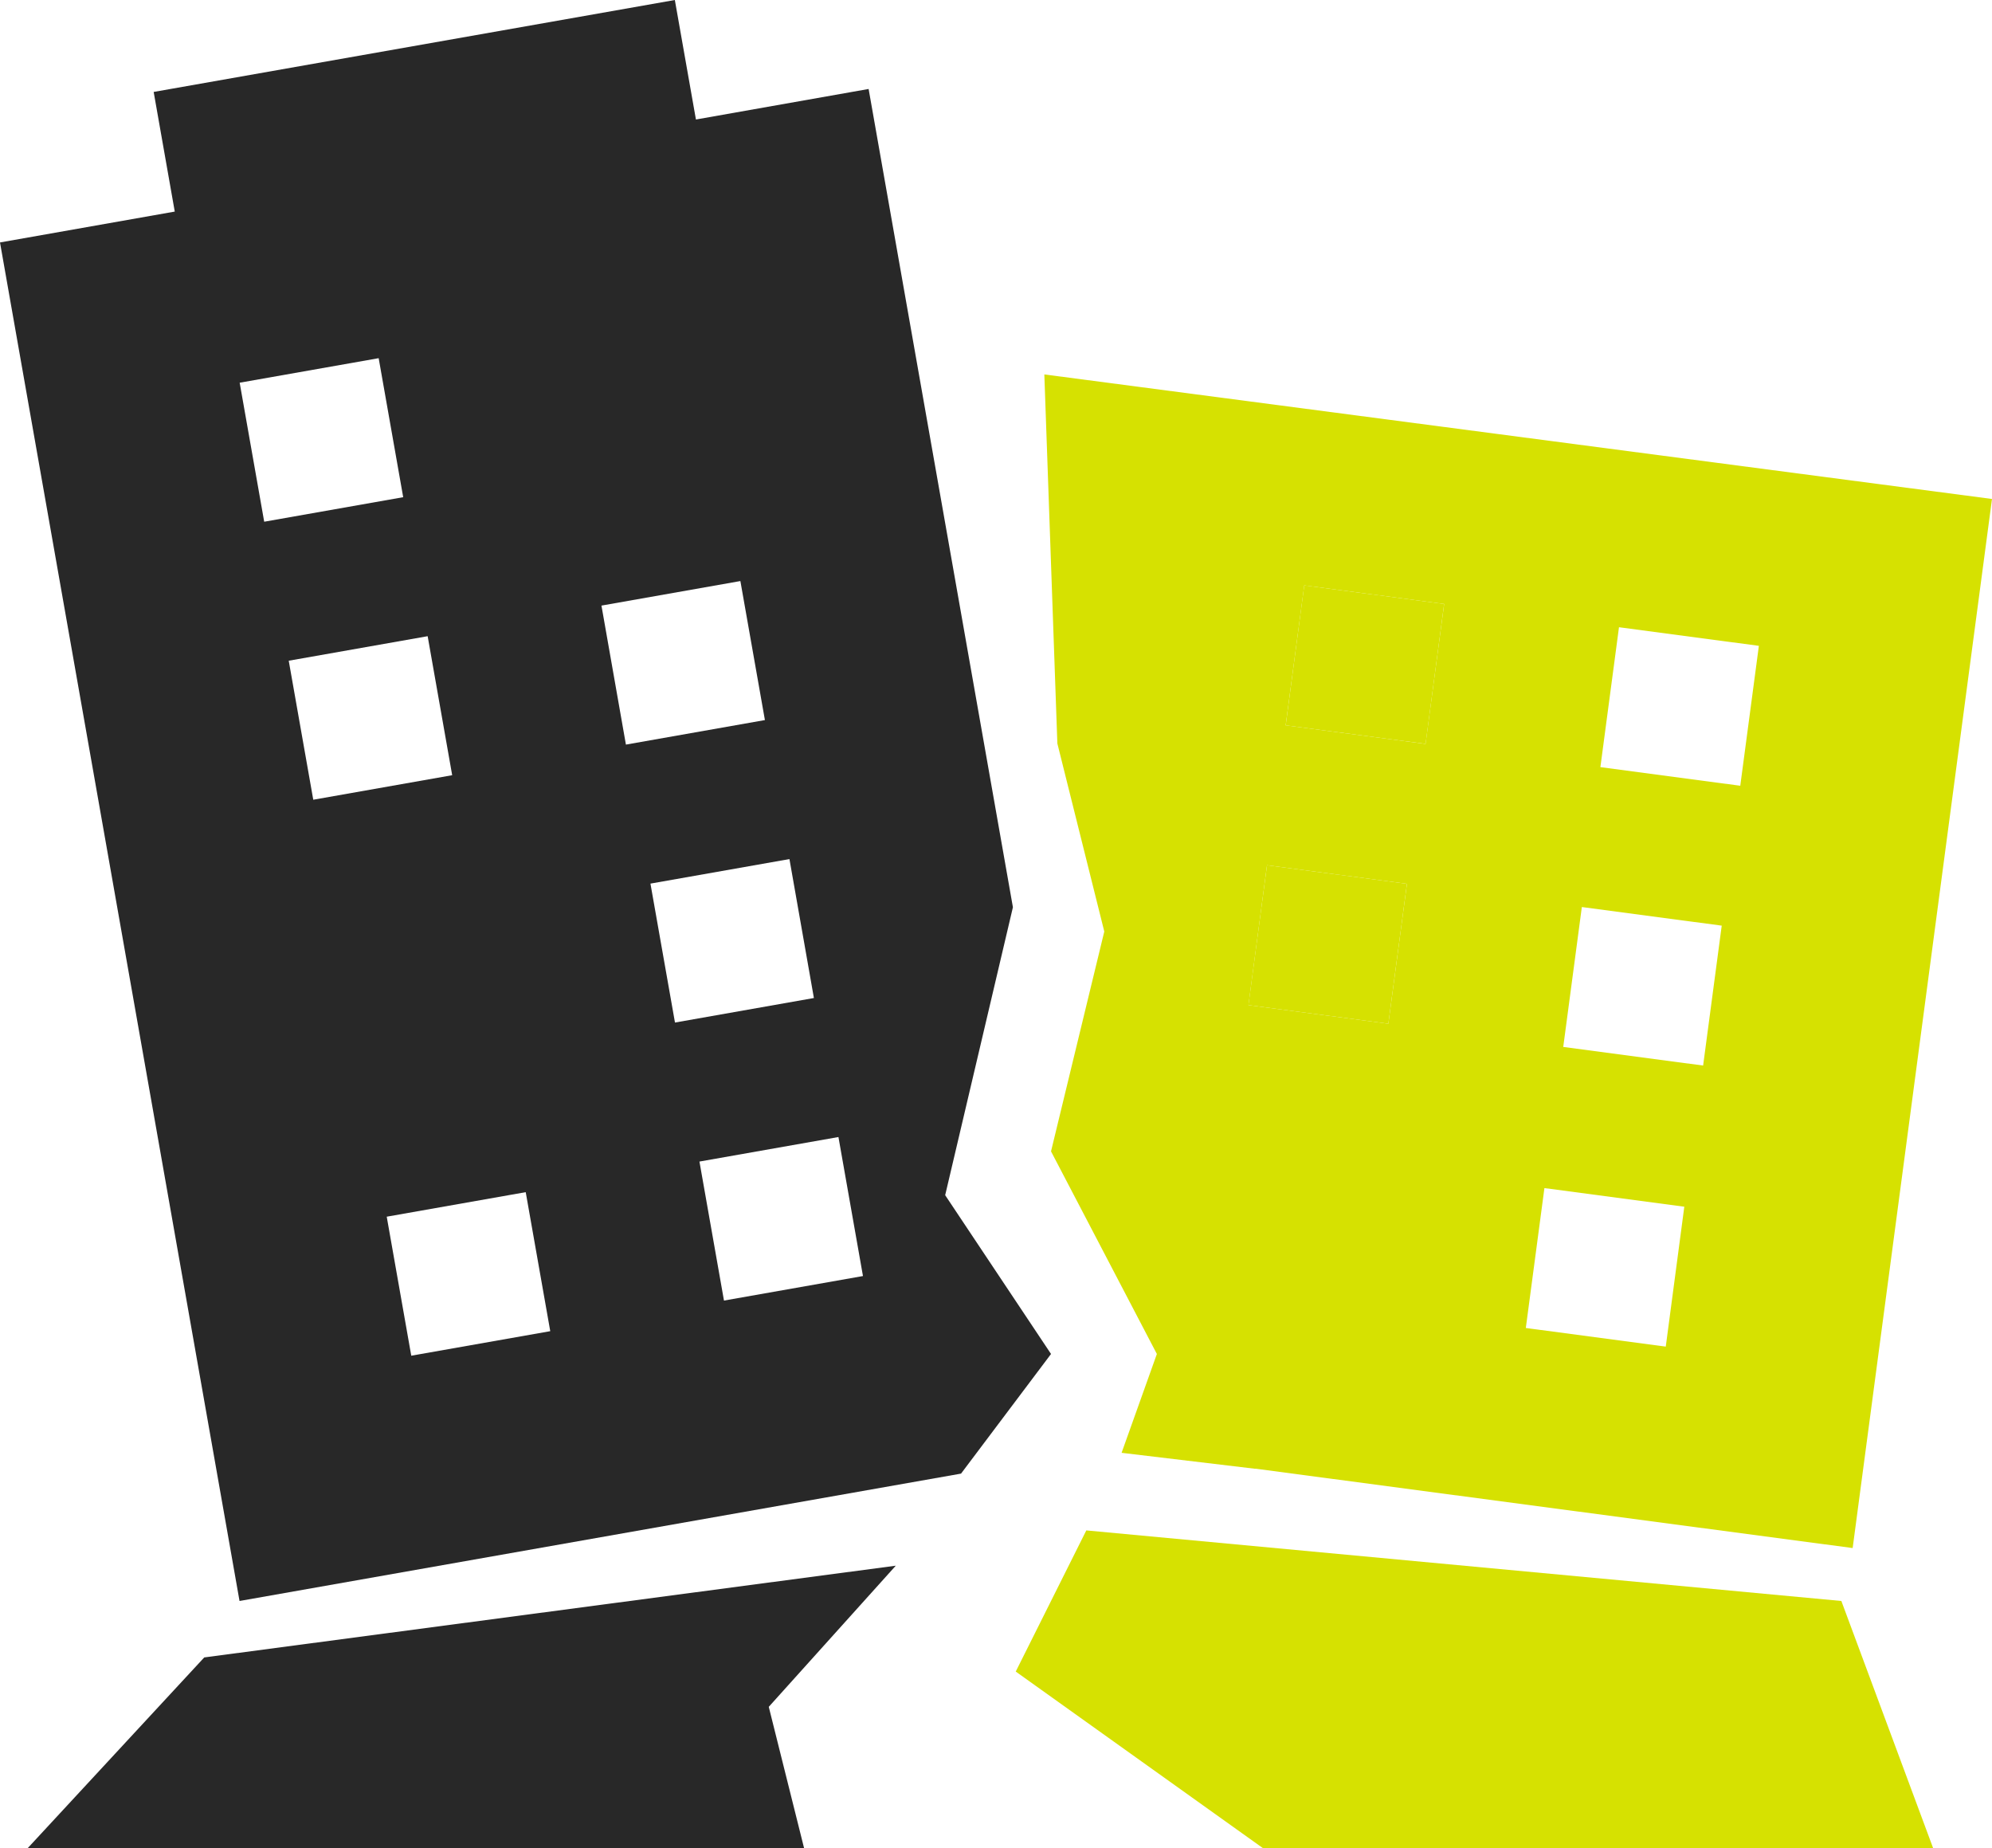 <?xml version='1.0' encoding='utf-8'?>
<svg xmlns="http://www.w3.org/2000/svg" id="Layer_2" data-name="Layer 2" viewBox="0 0 225.836 209.484">
  <g id="Color">
    <rect x="142.522" y="99.061" width="15.999" height="16.003" transform="translate(24.557 242.163) rotate(-82.428)" fill="#D6E101" />
    <rect x="146.741" y="67.343" width="16.003" height="15.999" transform="translate(59.726 218.846) rotate(-82.452)" fill="#D6E101" />
    <polygon points="123.156 173.484 115.156 189.484 143.156 209.484 219.156 209.484 208.758 181.484 123.156 173.484" fill="#D6E101" />
    <path d="M125.195,105.594l-6.039,24.922,12,22.969-4,11.203,15.164,1.812v-.016l67.719,9,15.797-118.922-107.438-14.117,1.477,41.836,5.32,21.312ZM183.547,71.102l15.859,2.109-2.109,15.859-15.859-2.109,2.109-15.859ZM179.336,102.82l15.859,2.109-2.109,15.859-15.859-2.109,2.109-15.859ZM175.094,134.68l15.859,2.109-2.102,15.859-15.867-2.109,2.109-15.859ZM147.867,66.359l15.859,2.102-2.109,15.867-15.859-2.109,2.109-15.859ZM143.641,98.078l15.867,2.109-2.109,15.859-15.859-2.109,2.102-15.859Z" fill="#D6E101" />
  </g>
  <g id="Earthquake">
    <path d="M107.156,135.484l7.68-32.641L98.477,10.086l-19.578,3.461-2.391-13.547L17.422,10.422l2.391,13.562L0,27.484l27.156,154,81.797-14.438,10.203-13.562-12-18ZM27.172,43.383l15.758-2.781,2.781,15.758-15.758,2.781-2.781-15.758ZM32.734,74.898l15.75-2.781,2.781,15.758-15.75,2.781-2.781-15.758ZM46.625,153.68l-2.781-15.758,15.758-2.781,2.781,15.758-15.758,2.781ZM68.188,68.648l15.75-2.781,2.781,15.758-15.758,2.781-2.773-15.758ZM73.742,100.164l15.758-2.781,2.773,15.75-15.75,2.781-2.781-15.75ZM82.078,147.43l-2.781-15.758,15.758-2.781,2.781,15.758-15.758,2.781Z" fill="#282828" />
    <polygon points="23.156 187.883 3.156 209.484 91.156 209.484 87.156 193.484 101.555 177.484 23.156 187.883" fill="#282828" />
  </g>
</svg>